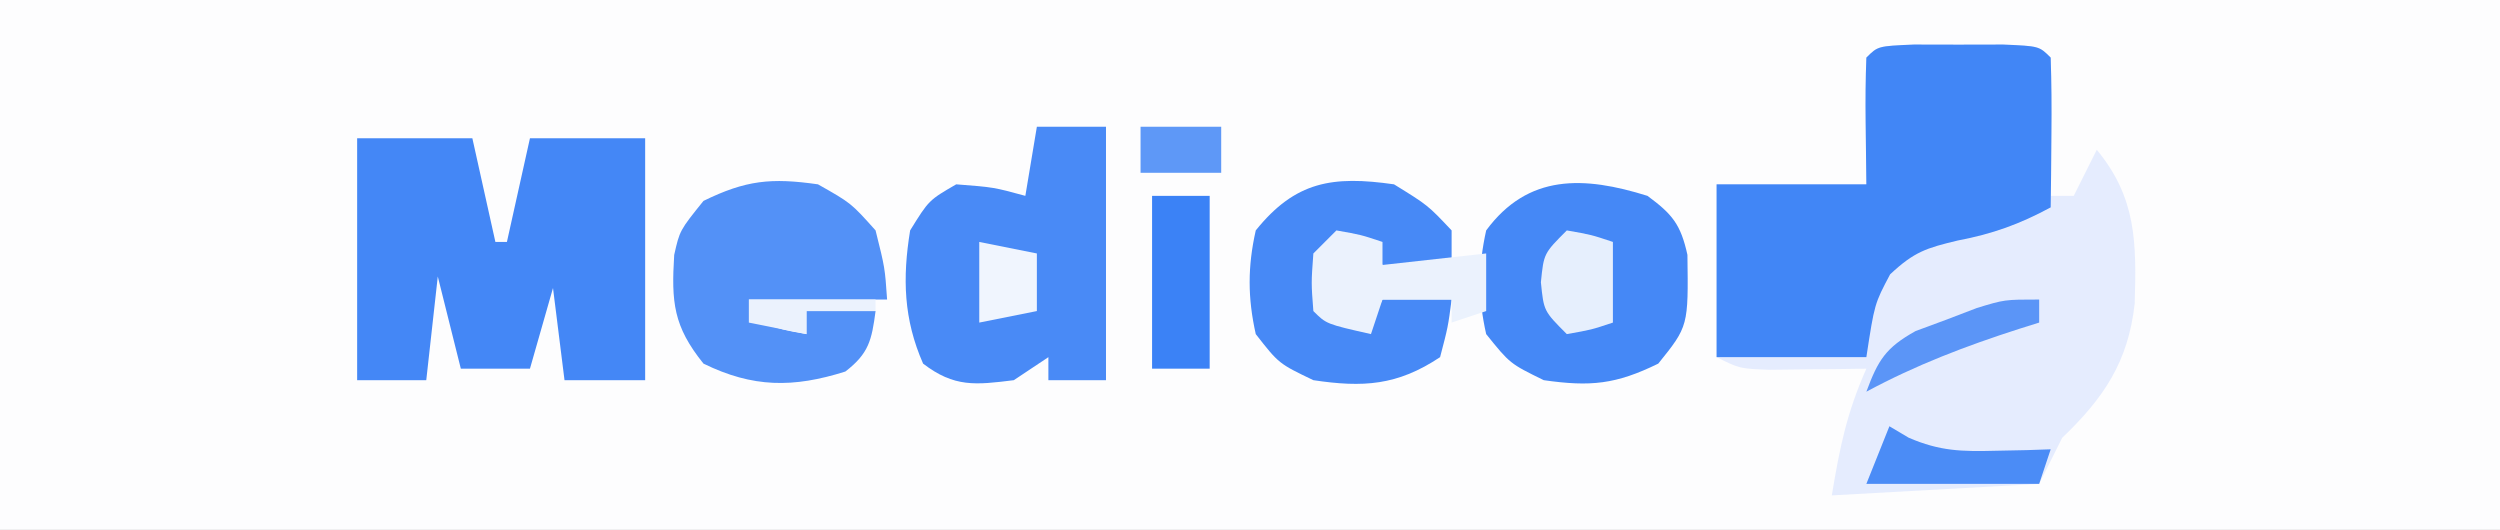 <?xml version="1.0" encoding="UTF-8"?>
<svg version="1.1" xmlns="http://www.w3.org/2000/svg" width="217" height="46">
<rect width="100%" height="100%" fill="#333333" stroke="none"/>
<path d="M0 0 C71.61 0 143.22 0 217 0 C217 15.18 217 30.36 217 46 C145.39 46 73.78 46 0 46 C0 30.82 0 15.64 0 0 Z " fill="#FDFDFE" transform="translate(0,0)"/>
<path d="M0 0 C1.279 0.003 2.558 0.005 3.875 0.008 C5.154 0.005 6.433 0.003 7.75 0 C10.875 0.133 10.875 0.133 11.875 1.133 C11.947 3.152 11.959 5.174 11.938 7.195 C11.928 8.3 11.919 9.405 11.91 10.543 C11.899 11.398 11.887 12.252 11.875 13.133 C12.535 13.133 13.195 13.133 13.875 13.133 C14.535 11.813 15.195 10.493 15.875 9.133 C19.349 13.331 19.315 17.259 19.168 22.473 C18.608 27.554 16.464 30.7 12.875 34.133 C12.215 35.453 11.555 36.773 10.875 38.133 C4.935 38.463 -1.005 38.793 -7.125 39.133 C-6.407 34.823 -5.818 31.97 -4.125 28.133 C-4.896 28.144 -5.667 28.156 -6.461 28.168 C-7.965 28.182 -7.965 28.182 -9.5 28.195 C-10.498 28.207 -11.495 28.219 -12.523 28.23 C-15.125 28.133 -15.125 28.133 -17.125 27.133 C-17.125 22.183 -17.125 17.233 -17.125 12.133 C-12.835 12.133 -8.545 12.133 -4.125 12.133 C-4.146 10.338 -4.166 8.544 -4.188 6.695 C-4.209 4.841 -4.197 2.986 -4.125 1.133 C-3.125 0.133 -3.125 0.133 0 0 Z " fill="#E5ECFE" transform="translate(166.125,3.867)"/>
<path d="M0 0 C1.279 0.003 2.558 0.005 3.875 0.008 C5.154 0.005 6.433 0.003 7.75 0 C10.875 0.133 10.875 0.133 11.875 1.133 C11.948 3.319 11.959 5.508 11.938 7.695 C11.928 8.893 11.919 10.09 11.91 11.324 C11.899 12.251 11.887 13.178 11.875 14.133 C9.183 15.59 6.813 16.441 3.812 17.008 C1.078 17.664 0.038 17.98 -2.062 19.945 C-3.417 22.5 -3.417 22.5 -4.125 27.133 C-8.415 27.133 -12.705 27.133 -17.125 27.133 C-17.125 22.183 -17.125 17.233 -17.125 12.133 C-12.835 12.133 -8.545 12.133 -4.125 12.133 C-4.146 10.338 -4.166 8.544 -4.188 6.695 C-4.209 4.841 -4.197 2.986 -4.125 1.133 C-3.125 0.133 -3.125 0.133 0 0 Z " fill="#4186F6" transform="translate(166.125,3.867)"/>
<path d="M0 0 C3.3 0 6.6 0 10 0 C10.66 2.97 11.32 5.94 12 9 C12.33 9 12.66 9 13 9 C13.66 6.03 14.32 3.06 15 0 C18.3 0 21.6 0 25 0 C25 6.93 25 13.86 25 21 C22.69 21 20.38 21 18 21 C17.67 18.36 17.34 15.72 17 13 C16.34 15.31 15.68 17.62 15 20 C13.02 20 11.04 20 9 20 C8.34 17.36 7.68 14.72 7 12 C6.67 14.97 6.34 17.94 6 21 C4.02 21 2.04 21 0 21 C0 14.07 0 7.14 0 0 Z " fill="#4487F6" transform="translate(31,12)"/>
<path d="M0 0 C1.98 0 3.96 0 6 0 C6 7.26 6 14.52 6 22 C4.35 22 2.7 22 1 22 C1 21.34 1 20.68 1 20 C0.01 20.66 -0.98 21.32 -2 22 C-5.322 22.415 -7.169 22.637 -9.875 20.562 C-11.569 16.705 -11.675 13.142 -11 9 C-9.375 6.375 -9.375 6.375 -7 5 C-3.75 5.25 -3.75 5.25 -1 6 C-0.67 4.02 -0.34 2.04 0 0 Z " fill="#498AF6" transform="translate(90,11)"/>
<path d="M0 0 C2.168 1.594 2.886 2.482 3.469 5.121 C3.552 11.314 3.552 11.314 0.938 14.562 C-2.745 16.365 -4.943 16.58 -9 16 C-11.938 14.562 -11.938 14.562 -14 12 C-14.711 8.851 -14.698 6.15 -14 3 C-10.353 -1.941 -5.495 -1.718 0 0 Z " fill="#4588F6" transform="translate(143,17)"/>
<path d="M0 0 C2.875 1.625 2.875 1.625 5 4 C5.812 7.25 5.812 7.25 6 10 C2.04 10 -1.92 10 -6 10 C-5.67 10.66 -5.34 11.32 -5 12 C-2.975 12.652 -2.975 12.652 -1 13 C-1 12.34 -1 11.68 -1 11 C0.98 11 2.96 11 5 11 C4.664 13.519 4.426 14.672 2.375 16.25 C-2.157 17.681 -5.652 17.66 -9.938 15.562 C-12.557 12.308 -12.73 10.226 -12.48 6.129 C-12 4 -12 4 -9.938 1.438 C-6.255 -0.365 -4.057 -0.58 0 0 Z " fill="#5391F7" transform="translate(71,16)"/>
<path d="M0 0 C2.938 1.812 2.938 1.812 5 4 C5 4.99 5 5.98 5 7 C3.02 7 1.04 7 -1 7 C-1.33 6.34 -1.66 5.68 -2 5 C-3.32 5.33 -4.64 5.66 -6 6 C-6 7.65 -6 9.3 -6 11 C-4.68 11.33 -3.36 11.66 -2 12 C-1.67 11.34 -1.34 10.68 -1 10 C0.98 10 2.96 10 5 10 C4.688 12.375 4.688 12.375 4 15 C0.286 17.476 -2.697 17.645 -7 17 C-10 15.562 -10 15.562 -12 13 C-12.705 9.852 -12.71 7.148 -12 4 C-8.558 -0.277 -5.317 -0.76 0 0 Z " fill="#4789F6" transform="translate(121,16)"/>
<path d="M0 0 C2.125 0.375 2.125 0.375 4 1 C4 1.66 4 2.32 4 3 C8.455 2.505 8.455 2.505 13 2 C13 3.65 13 5.3 13 7 C12.01 7.33 11.02 7.66 10 8 C10 7.34 10 6.68 10 6 C8.02 6 6.04 6 4 6 C3.67 6.99 3.34 7.98 3 9 C-0.875 8.125 -0.875 8.125 -2 7 C-2.188 4.562 -2.188 4.562 -2 2 C-1.34 1.34 -0.68 0.68 0 0 Z " fill="#EBF2FD" transform="translate(116,20)"/>
<path d="M0 0 C1.65 0 3.3 0 5 0 C5 4.95 5 9.9 5 15 C3.35 15 1.7 15 0 15 C0 10.05 0 5.1 0 0 Z " fill="#3B82F6" transform="translate(100,17)"/>
<path d="M0 0 C2.125 0.375 2.125 0.375 4 1 C4 3.31 4 5.62 4 8 C2.125 8.625 2.125 8.625 0 9 C-2 7 -2 7 -2.25 4.5 C-2 2 -2 2 0 0 Z " fill="#E6EFFD" transform="translate(136,20)"/>
<path d="M0 0 C0.828 0.491 0.828 0.491 1.672 0.992 C4.388 2.168 6.306 2.202 9.25 2.125 C10.588 2.098 10.588 2.098 11.953 2.07 C12.629 2.047 13.304 2.024 14 2 C13.67 2.99 13.34 3.98 13 5 C8.05 5 3.1 5 -2 5 C-1.34 3.35 -0.68 1.7 0 0 Z " fill="#4B8CF6" transform="translate(164,37)"/>
<path d="M0 0 C2.475 0.495 2.475 0.495 5 1 C5 2.65 5 4.3 5 6 C3.35 6.33 1.7 6.66 0 7 C0 4.69 0 2.38 0 0 Z " fill="#F0F5FE" transform="translate(85,21)"/>
<path d="M0 0 C0 0.66 0 1.32 0 2 C-0.58 2.182 -1.16 2.364 -1.758 2.551 C-6.391 4.042 -10.698 5.683 -15 8 C-13.978 5.252 -13.327 4.182 -10.723 2.734 C-9.406 2.247 -9.406 2.247 -8.062 1.75 C-7.187 1.415 -6.312 1.08 -5.41 0.734 C-3 0 -3 0 0 0 Z " fill="#5B95F7" transform="translate(177,26)"/>
<path d="M0 0 C2.31 0 4.62 0 7 0 C7 1.32 7 2.64 7 4 C4.69 4 2.38 4 0 4 C0 2.68 0 1.36 0 0 Z " fill="#5E98F7" transform="translate(99,11)"/>
<path d="M0 0 C3.63 0 7.26 0 11 0 C11 0.33 11 0.66 11 1 C9.02 1 7.04 1 5 1 C5 1.66 5 2.32 5 3 C3.35 2.67 1.7 2.34 0 2 C0 1.34 0 0.68 0 0 Z " fill="#EBF2FD" transform="translate(65,26)"/>
</svg>
